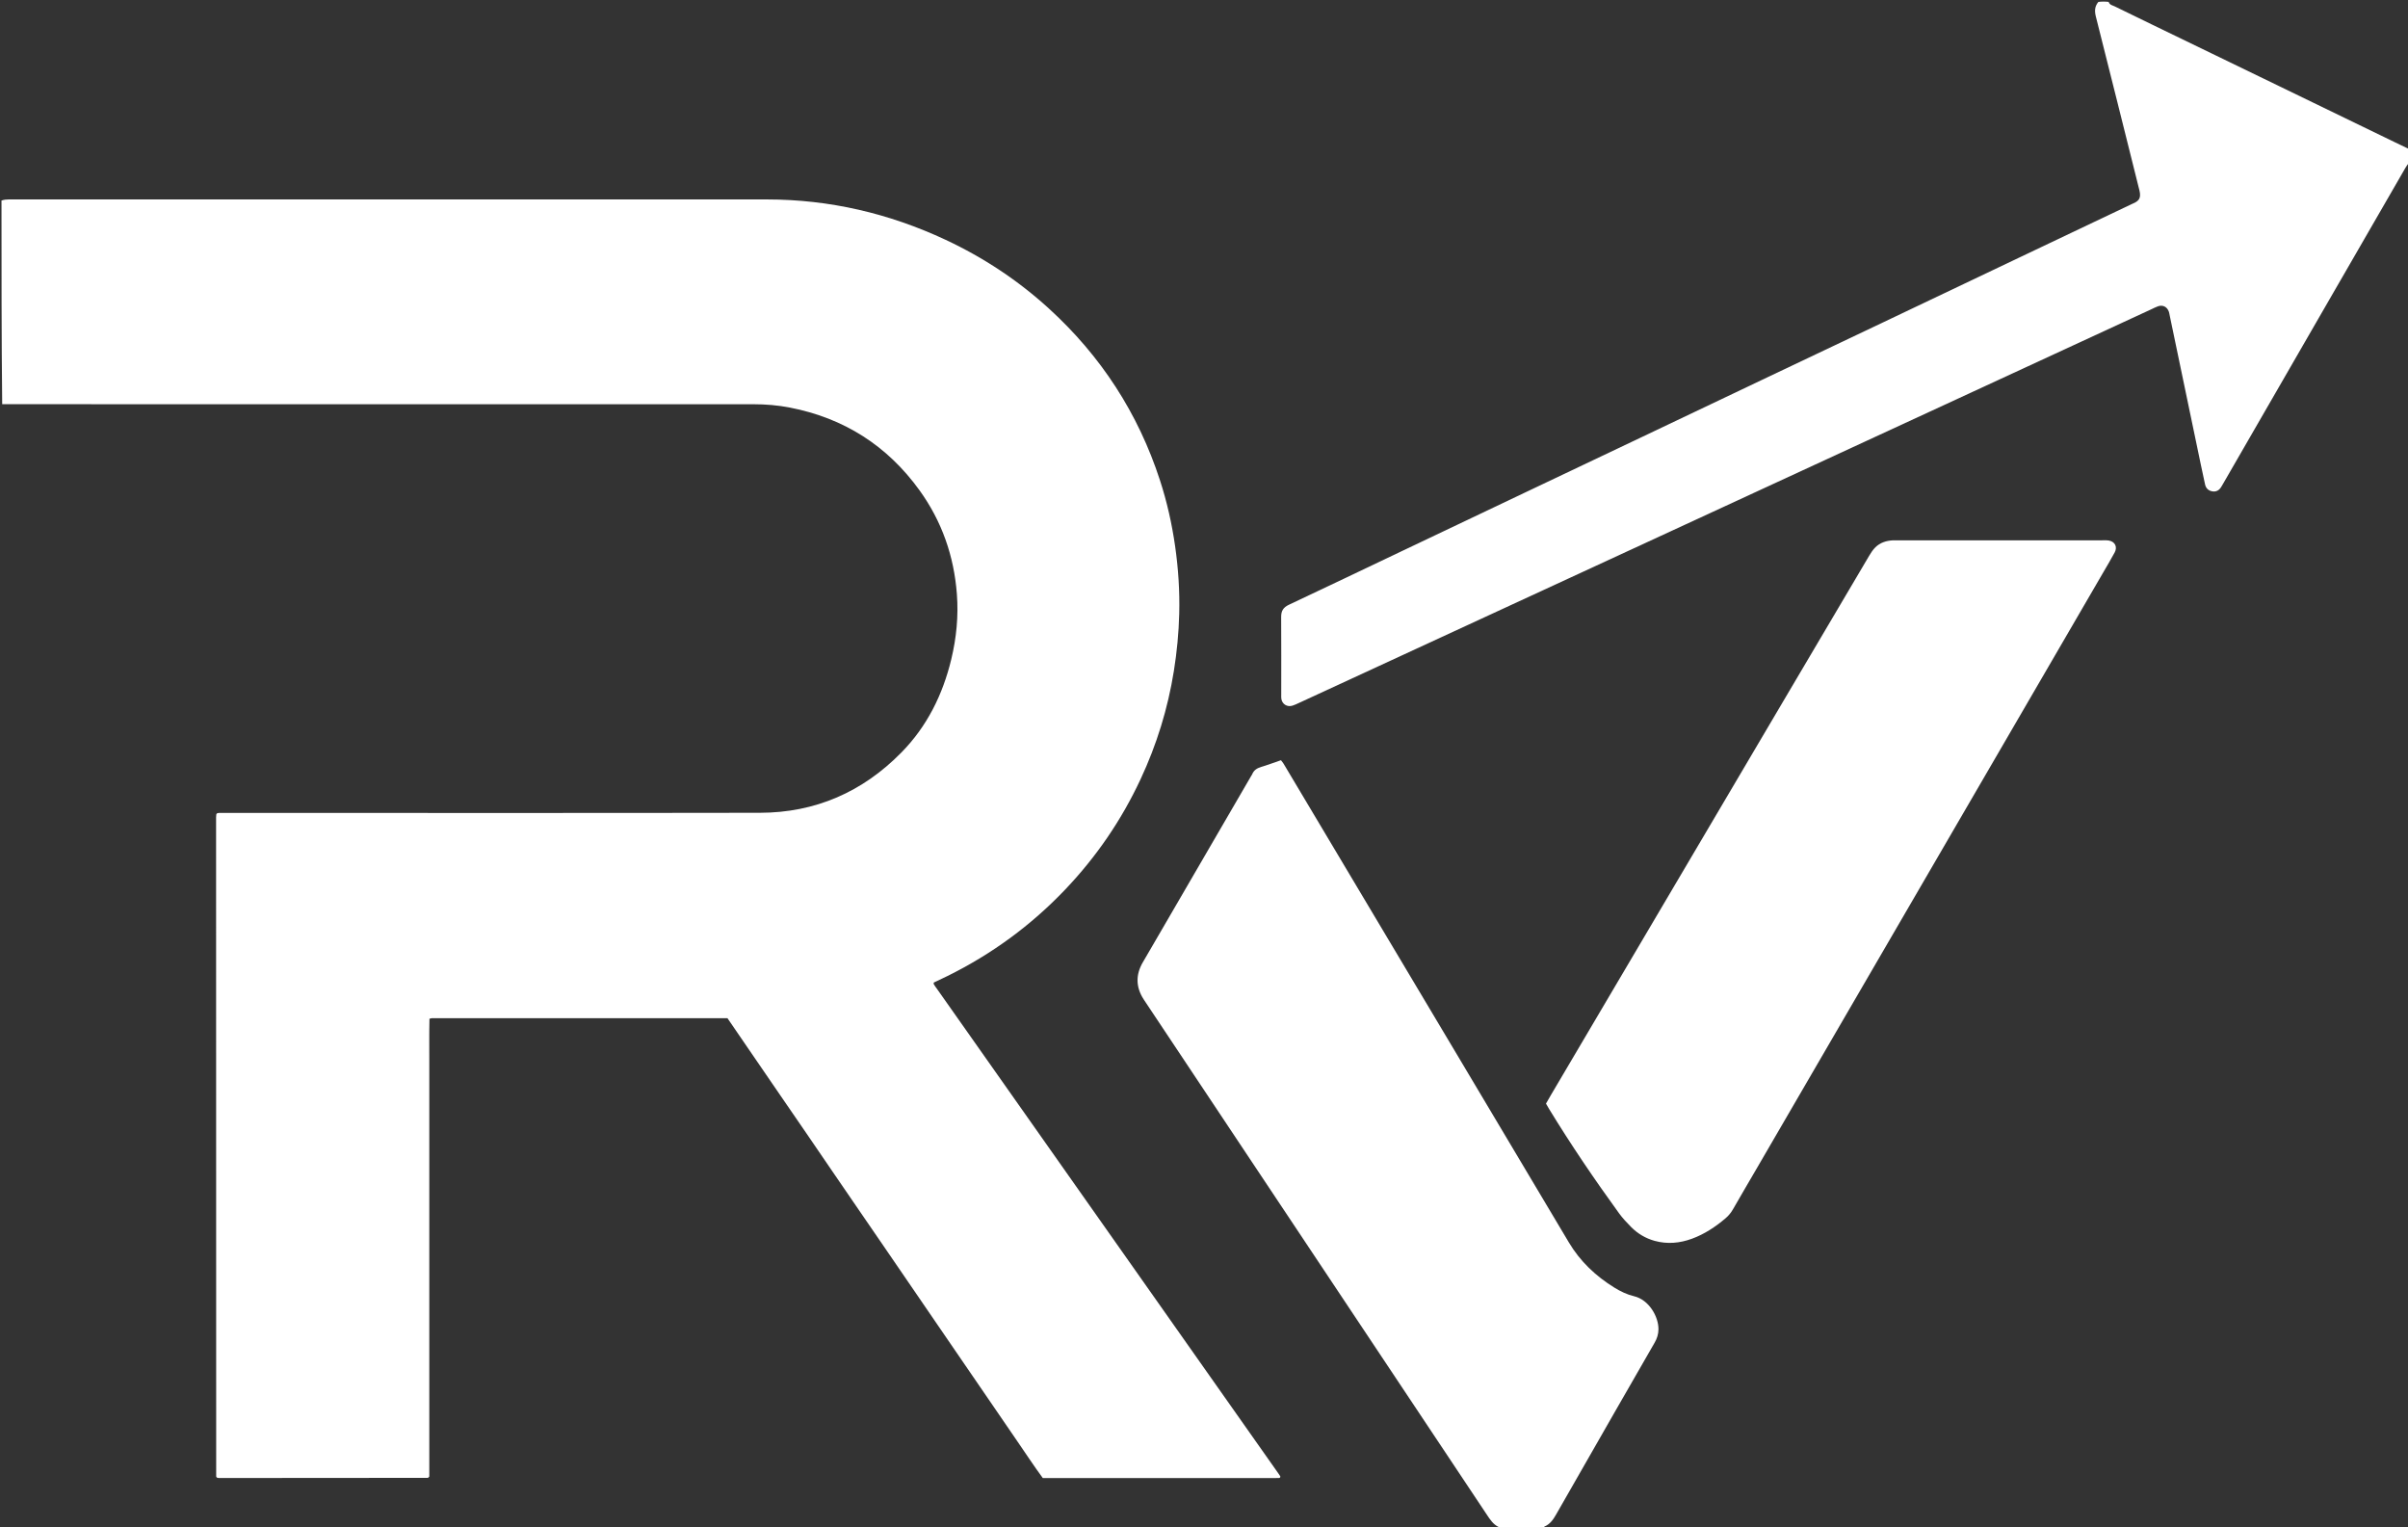 <svg xmlns="http://www.w3.org/2000/svg" xmlns:xlink="http://www.w3.org/1999/xlink" version="1.1" id="Layer_1" x="0px" y="0px" width="100%" viewBox="0 0 6460 4096" enable-background="new 0 0 6460 4096" xml:space="preserve">

<rect x="0" y="0" width="6460" height="4096" fill="#333333" stroke="none"/>

<path fill="white" opacity="1" stroke="none" d=" M4,537.875   C10.615,535.604 17.23,534.862 23.845,534.861   C701.775,534.809 1379.705,534.661 2057.635,534.92   C2225.362,534.984 2384.964,572.251 2536.82,643.226   C2638.353,690.68 2730.817,751.832 2813.644,827.305   C2953.505,954.746 3053.339,1108.232 3111.918,1288.311   C3130.7,1346.047 3143.962,1405.042 3152.538,1465.171   C3161.118,1525.326 3165.073,1585.742 3163.521,1646.428   C3162.209,1697.706 3157.318,1748.693 3149.21,1799.427   C3133.026,1900.689 3103.013,1997.608 3059.625,2090.405   C3008.408,2199.944 2940.982,2298.427 2857.524,2386.004   C2766.033,2482.012 2660.733,2559.093 2541.882,2617.769   C2529.442,2623.91 2516.848,2629.74 2505.05,2635.368   C2504.808,2637.402 2504.605,2638.014 2504.703,2638.572   C2504.815,2639.211 2505.148,2639.829 2505.47,2640.408   C2505.793,2640.988 2506.238,2641.497 2506.597,2642.057   C2507.316,2643.179 2507.961,2644.351 2508.728,2645.438   C2511.031,2648.707 2513.4,2651.928 2515.703,2655.197   C2820.405,3087.587 3125.104,3519.98 3429.802,3952.374   C3430.569,3953.464 3431.331,3954.558 3432.086,3955.657   C3432.463,3956.206 3432.834,3956.761 3433.182,3957.33   C3433.529,3957.898 3433.866,3958.473 3434.163,3959.069   C3434.451,3959.646 3434.682,3960.253 3434.946,3960.866   C3433.791,3965.492 3429.933,3964.062 3426.945,3964.267   C3423.628,3964.494 3420.283,3964.325 3416.95,3964.325   C3215.637,3964.326 3014.325,3964.325 2813.012,3964.325   C2808.354,3964.325 2803.695,3964.325 2797.504,3964.325   C2773.41,3931.653 2750.986,3897.131 2727.577,3863.316   C2703.689,3828.81 2680.13,3794.075 2656.41,3759.452   C2633.068,3725.38 2609.703,3691.324 2586.353,3657.257   C2562.625,3622.639 2538.896,3588.021 2515.179,3553.395   C2491.839,3519.322 2468.515,3485.237 2445.18,3451.16   C2421.467,3416.531 2397.763,3381.897 2374.029,3347.283   C2350.672,3313.22 2327.27,3279.188 2303.91,3245.127   C2280.549,3211.065 2257.196,3176.998 2233.875,3142.909   C2210.179,3108.272 2186.565,3073.581 2162.845,3038.961   C2139.5,3004.887 2116.05,2970.885 2092.676,2936.831   C2068.927,2902.231 2045.209,2867.61 2021.485,2832.992   C1998.175,2798.975 1974.875,2764.951 1951.522,2730.86   C1686.621,2730.86 1422.673,2730.857 1158.725,2730.917   C1156.908,2730.917 1155.091,2731.779 1152.123,2732.529   C1151.198,2773.861 1151.812,2815.038 1151.701,2856.203   C1151.592,2896.865 1151.678,2937.528 1151.678,2978.19   C1151.678,3019.52 1151.678,3060.848 1151.678,3102.177   C1151.678,3142.84 1151.678,3183.502 1151.678,3224.165   C1151.678,3265.494 1151.678,3306.823 1151.678,3348.152   C1151.678,3388.814 1151.678,3429.477 1151.678,3470.139   C1151.678,3511.469 1151.678,3552.797 1151.678,3594.126   C1151.678,3634.789 1151.678,3675.451 1151.678,3716.114   C1151.678,3757.443 1151.678,3798.772 1151.678,3840.101   C1151.678,3880.652 1151.678,3921.203 1151.678,3960.298   C1149.948,3962.239 1149.575,3962.843 1149.04,3963.204   C1148.528,3963.55 1147.846,3963.823 1147.239,3963.823   C960.604,3963.995 773.969,3964.143 587.334,3964.241   C585.461,3964.242 583.588,3963.571 582.29,3963.323   C581.316,3962.349 580.722,3961.947 580.409,3961.387   C580.108,3960.847 579.978,3960.145 579.977,3959.514   C579.864,3370.246 579.766,2780.978 579.698,2191.71   C579.697,2189.062 580.048,2186.406 580.372,2183.77   C580.438,2183.231 581.123,2182.768 582.003,2181.671   C583.25,2181.349 585.081,2180.514 586.933,2180.463   C593.594,2180.28 600.263,2180.346 606.928,2180.346   C1084.212,2180.344 1561.497,2180.885 2038.78,2180.023   C2187.135,2179.755 2313.708,2124.472 2417.842,2018.643   C2487.01,1948.349 2529.092,1863.369 2552.024,1768.238   C2565.857,1710.854 2571.492,1652.649 2567.071,1593.761   C2559.416,1491.82 2526.881,1398.394 2467.023,1315.37   C2380.525,1195.397 2264.1,1121.291 2118.852,1093.153   C2086.816,1086.947 2054.287,1084.237 2021.515,1084.242   C1350.256,1084.343 678.998,1084.305 5.87,1084.147   C4,902.583 4,721.166 4,537.875  z"/>
<path fill="white" opacity="1" stroke="none" d=" M6464,438.168   C6462.969,439.504 6461.149,438.427 6461.023,438.597   C6458.284,442.318 6455.489,446.038 6453.181,450.032   C6375.567,584.355 6297.989,718.699 6220.436,853.057   C6135.894,999.522 6051.383,1146.005 5966.854,1292.476   C5964.524,1296.513 5962.068,1300.479 5959.792,1304.546   C5954.42,1314.145 5946.483,1319.752 5935.334,1317.924   C5924.561,1316.158 5917.624,1309.672 5915.379,1298.387   C5912.001,1281.411 5908.043,1264.553 5904.502,1247.609   C5882.178,1140.765 5859.899,1033.911 5837.608,927.06   C5831.899,899.696 5826.203,872.329 5820.48,844.968   C5819.801,841.721 5819.35,838.365 5818.177,835.294   C5813.325,822.585 5801.929,817.064 5789.188,821.556   C5782.938,823.76 5777.027,826.933 5770.987,829.723   C5572.862,921.248 5374.751,1012.803 5176.614,1104.304   C4907.195,1228.723 4637.757,1353.103 4368.325,1477.495   C4073.526,1613.599 3778.726,1749.701 3483.913,1885.774   C3478.489,1888.277 3473.041,1890.878 3467.357,1892.634   C3453.218,1897.001 3439.982,1888.958 3437.554,1874.643   C3436.893,1870.745 3437.208,1866.668 3437.207,1862.673   C3437.191,1793.356 3437.473,1724.037 3436.989,1654.723   C3436.876,1638.704 3442.649,1629.169 3457.465,1622.205   C3557.419,1575.221 3657.027,1527.501 3756.766,1480.059   C3868.534,1426.895 3980.314,1373.755 4092.105,1320.639   C4196.671,1270.954 4301.275,1221.347 4405.833,1171.644   C4517.01,1118.795 4628.133,1065.833 4739.315,1012.995   C4844.488,963.015 4949.733,913.188 5054.898,863.193   C5179.892,803.771 5304.825,744.219 5429.804,684.766   C5525.943,639.032 5622.114,593.362 5718.275,547.671   C5721.281,546.243 5724.418,545.069 5727.342,543.493   C5738.843,537.296 5742.386,530.577 5740.775,517.326   C5740.216,512.726 5738.878,508.209 5737.749,503.691   C5699.502,350.67 5661.425,197.606 5622.682,44.711   C5618.877,29.698 5619.214,17.372 5629.302,5.193   C5637.482,4 5646.964,4 5656.837,5.067   C5659.815,13.582 5667.283,14.223 5672.981,17.032   C5706.408,33.507 5739.962,49.728 5773.5,65.976   C5887.277,121.097 6001.073,176.177 6114.847,231.302   C6217.849,281.209 6320.831,331.156 6423.823,381.083   C6435.791,386.884 6447.729,392.747 6459.807,398.306   C6460.668,398.703 6462.578,396.822 6464,396   C6464,409.445 6464,422.89 6464,438.168  z"/>
<path fill="white" opacity="1" stroke="none" d=" M4021.875,4100   C4020.09,4098.457 4020.728,4095.795 4020.191,4095.533   C4005.705,4088.448 3997.469,4075.635 3988.926,4062.805   C3772.559,3737.888 3556.076,3413.047 3339.64,3088.177   C3250.996,2955.122 3162.41,2822.03 3073.797,2688.955   C3071.95,2686.182 3070.065,2683.433 3068.254,2680.637   C3047.011,2647.842 3046.276,2614.594 3065.991,2580.851   C3080.772,2555.553 3095.484,2530.217 3110.212,2504.888   C3192.221,2363.852 3274.224,2222.813 3356.234,2081.777   C3357.238,2080.05 3358.562,2078.463 3359.299,2076.634   C3363.646,2065.846 3371.98,2060.525 3382.863,2057.223   C3400.631,2051.831 3418.063,2045.332 3436.465,2039.016   C3439.074,2042.474 3441.677,2045.33 3443.617,2048.582   C3530.96,2194.997 3618.237,2341.451 3705.54,2487.89   C3771.357,2598.289 3837.227,2708.656 3903.026,2819.065   C4004.963,2990.114 4106.893,3161.166 4208.752,3332.26   C4239.076,3383.194 4280.792,3422.601 4330.877,3453.552   C4347.364,3463.741 4364.823,3472.202 4383.736,3476.684   C4423.664,3486.145 4449.484,3531.258 4449.212,3565.308   C4449.108,3578.333 4445.433,3589.995 4438.911,3601.261   C4404.882,3660.044 4371.119,3718.982 4337.326,3777.902   C4282.998,3872.627 4228.596,3967.31 4174.554,4062.198   C4166.77,4075.865 4158.273,4088.092 4143.278,4094.48   C4142.348,4094.876 4142.025,4096.697 4142.709,4098.927   C4103.917,4100 4063.833,4100 4021.875,4100  z"/>

<path fill="white" opacity="1" stroke="none" d=" M4160.816,2936.845   C4232.938,2814.562 4304.377,2693.572 4375.789,2572.567   C4511.166,2343.173 4646.519,2113.766 4781.897,1884.373   C4859.404,1753.041 4936.903,1621.704 5014.563,1490.463   C5019.266,1482.515 5024.493,1474.508 5031.005,1468.077   C5043.86,1455.381 5060.325,1450.161 5078.177,1449.254   C5082.832,1449.017 5087.507,1449.201 5092.173,1449.201   C5274.147,1449.2 5456.121,1449.195 5638.095,1449.222   C5644.75,1449.223 5651.57,1448.682 5658.03,1449.898   C5674.083,1452.92 5680.975,1467.055 5673.132,1481.673   C5663.064,1500.438 5652.066,1518.707 5641.357,1537.124   C5455.586,1856.603 5269.798,2176.071 5084.018,2495.545   C4960.836,2707.374 4837.667,2919.21 4714.478,3131.036   C4692.719,3168.451 4670.72,3205.729 4649.21,3243.288   C4643.812,3252.713 4637.266,3260.734 4629.02,3267.726   C4601.891,3290.73 4572.605,3310.165 4539.032,3322.466   C4506.315,3334.453 4472.902,3337.525 4439.001,3328.168   C4414.765,3321.479 4393.59,3308.915 4375.947,3291.124   C4364.252,3279.332 4352.751,3267.06 4343.023,3253.654   C4277.276,3163.053 4214.474,3070.451 4156.086,2974.904   C4153.323,2970.383 4150.75,2965.745 4147.438,2960.039   C4151.548,2952.94 4155.834,2945.536 4160.816,2936.845  z"/>
</svg>